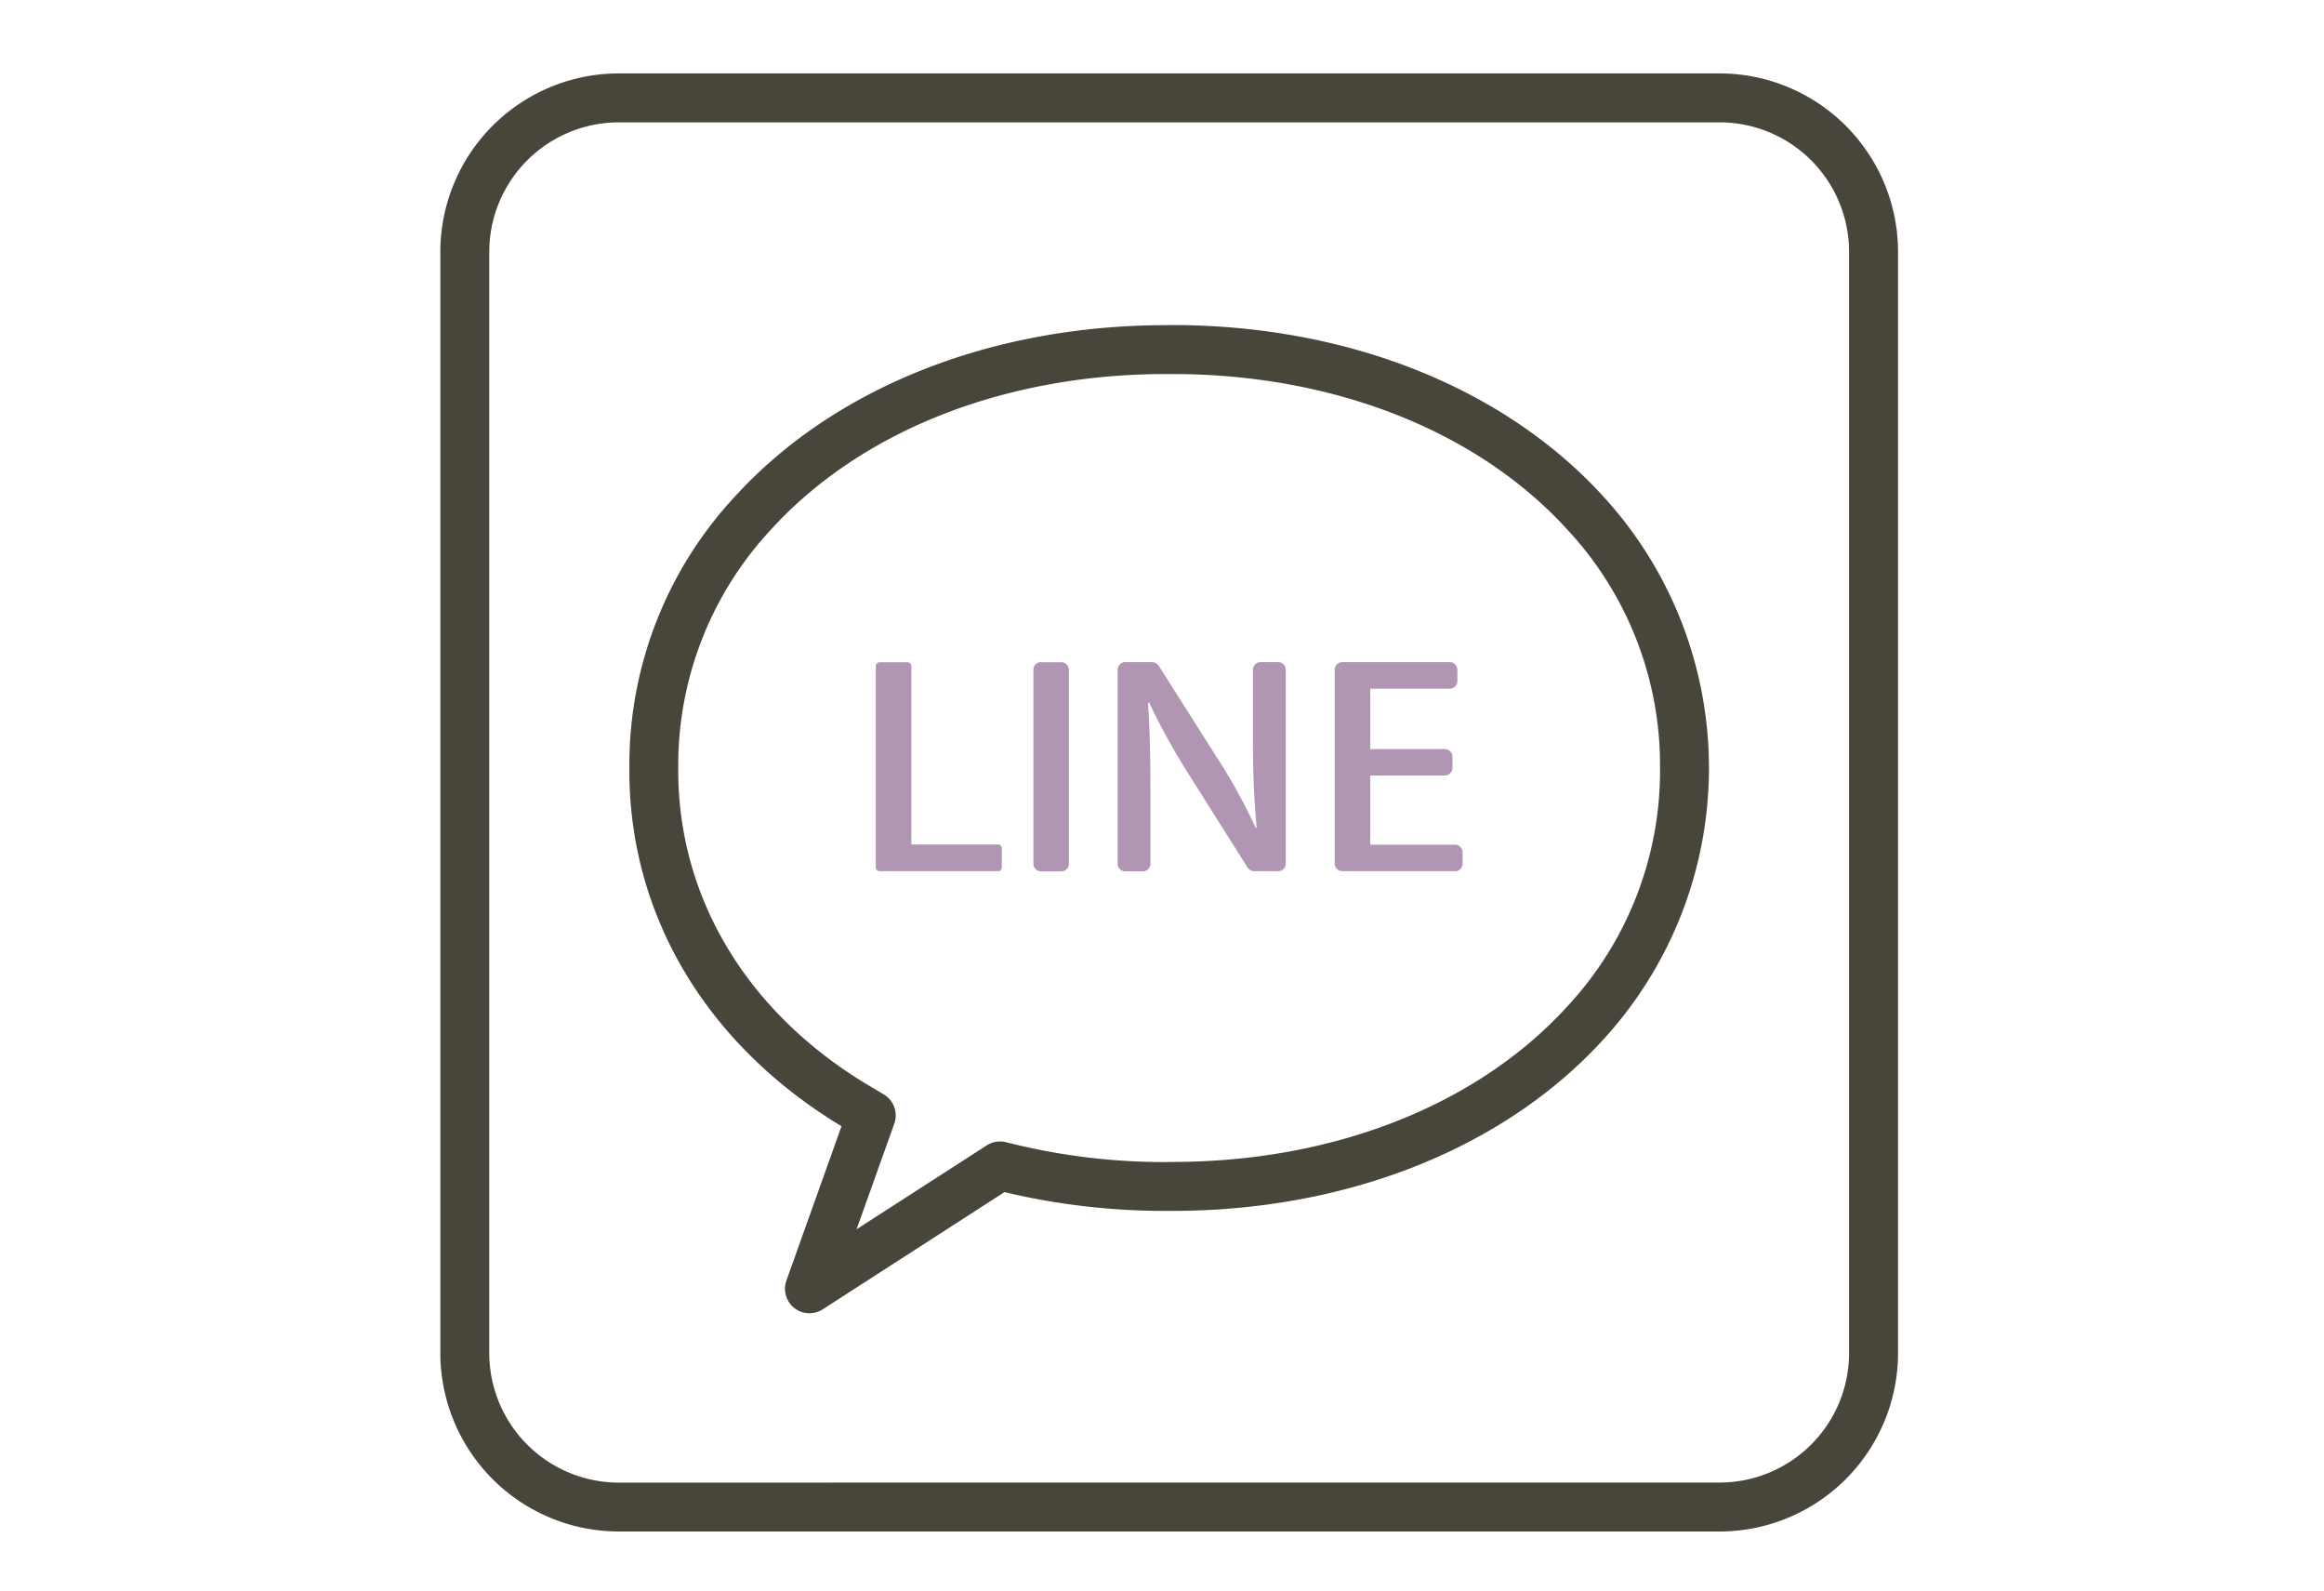 <svg xmlns="http://www.w3.org/2000/svg" xmlns:xlink="http://www.w3.org/1999/xlink" width="95" height="65" viewBox="0 0 95 65"><defs><clipPath id="a"><rect width="95" height="65" transform="translate(-24129 8438)" fill="#fff" stroke="#707070" stroke-width="1"/></clipPath><clipPath id="b"><rect width="65" height="65" transform="translate(795 13355)" fill="#f0efed"/></clipPath></defs><g transform="translate(24129 -8438)" clip-path="url(#a)"><g transform="translate(-24909 -4917)" clip-path="url(#b)"><g transform="translate(798.5 13358.5)"><g transform="translate(0.5 0.5)"><path d="M32.523,13.776h.125c7.155,0,13.584,2.559,17.639,7.019a16.417,16.417,0,0,1,0,22.163c-4.057,4.46-10.485,7.018-17.636,7.018H32.4a28.219,28.219,0,0,1-6.607-.767L18.363,54a1,1,0,0,1-1.483-1.177l2.252-6.307c-5.549-3.347-8.708-8.673-8.672-14.633v-.006a16.088,16.088,0,0,1,4.3-11.077c4.056-4.46,10.483-7.018,17.634-7.019Zm.129,34.2c6.589,0,12.478-2.319,16.156-6.363a14.142,14.142,0,0,0,3.784-9.736s0-.008,0-.013a14.119,14.119,0,0,0-3.784-9.723c-3.678-4.045-9.569-6.364-16.164-6.364H32.4c-6.59,0-12.48,2.32-16.158,6.364a14.121,14.121,0,0,0-3.784,9.723s0,0,0,.006v.012s0,0,0,.006c-.033,5.272,2.812,10,7.8,12.971l.6.356a1,1,0,0,1,.43,1.2l-1.54,4.312,5.322-3.428a1,1,0,0,1,.781-.13l.3.073a26.18,26.18,0,0,0,6.251.739Z" transform="translate(-3.733 -4.492)" fill="#48453a"/><path d="M6.289-1H51.3a7.3,7.3,0,0,1,7.288,7.288V51.3A7.3,7.3,0,0,1,51.3,58.586H6.289A7.3,7.3,0,0,1-1,51.3V6.289A7.3,7.3,0,0,1,6.289-1ZM51.3,56.586A5.294,5.294,0,0,0,56.586,51.3V6.288A5.294,5.294,0,0,0,51.3,1H6.289A5.3,5.3,0,0,0,1,6.289V51.3a5.3,5.3,0,0,0,5.289,5.289Z" fill="#48453a"/><g transform="translate(16.8 23.063)"><path d="M29.368,45.223h-4.82a.158.158,0,0,1-.166-.148V36.833a.158.158,0,0,1,.166-.148h1.123a.158.158,0,0,1,.166.148v7.3h3.531a.157.157,0,0,1,.166.148v.8a.157.157,0,0,1-.166.148" transform="translate(-24.382 -36.685)" fill="#b096b2"/><path d="M37.763,36.685h.79a.314.314,0,0,1,.331.3v7.947a.314.314,0,0,1-.331.3h-.79a.315.315,0,0,1-.332-.3V36.98a.315.315,0,0,1,.332-.3" transform="translate(-30.989 -36.685)" fill="#b096b2"/><path d="M50.948,45.223h-.941a.34.34,0,0,1-.289-.151l-2.424-3.845A26.352,26.352,0,0,1,45.7,38.337l-.05.011c.075,1.083.1,2.188.1,3.683v2.9a.315.315,0,0,1-.332.3h-.677a.315.315,0,0,1-.332-.3V36.98a.315.315,0,0,1,.332-.3H45.8a.34.34,0,0,1,.289.15l2.412,3.8a23.306,23.306,0,0,1,1.554,2.824l.038-.011a35.957,35.957,0,0,1-.151-3.616V36.98a.315.315,0,0,1,.331-.3h.678a.315.315,0,0,1,.332.3v7.947a.315.315,0,0,1-.332.3" transform="translate(-34.523 -36.685)" fill="#b096b2"/><path d="M67.278,45.223H62.715a.315.315,0,0,1-.332-.3V36.98a.315.315,0,0,1,.332-.3h4.35a.315.315,0,0,1,.332.3v.492a.315.315,0,0,1-.332.295H63.837v2.467h3.027a.315.315,0,0,1,.332.3v.481a.315.315,0,0,1-.332.3H63.837V44.14h3.441a.315.315,0,0,1,.332.3v.492a.315.315,0,0,1-.332.3" transform="translate(-43.623 -36.685)" fill="#b096b2"/></g></g></g></g></g></svg>
